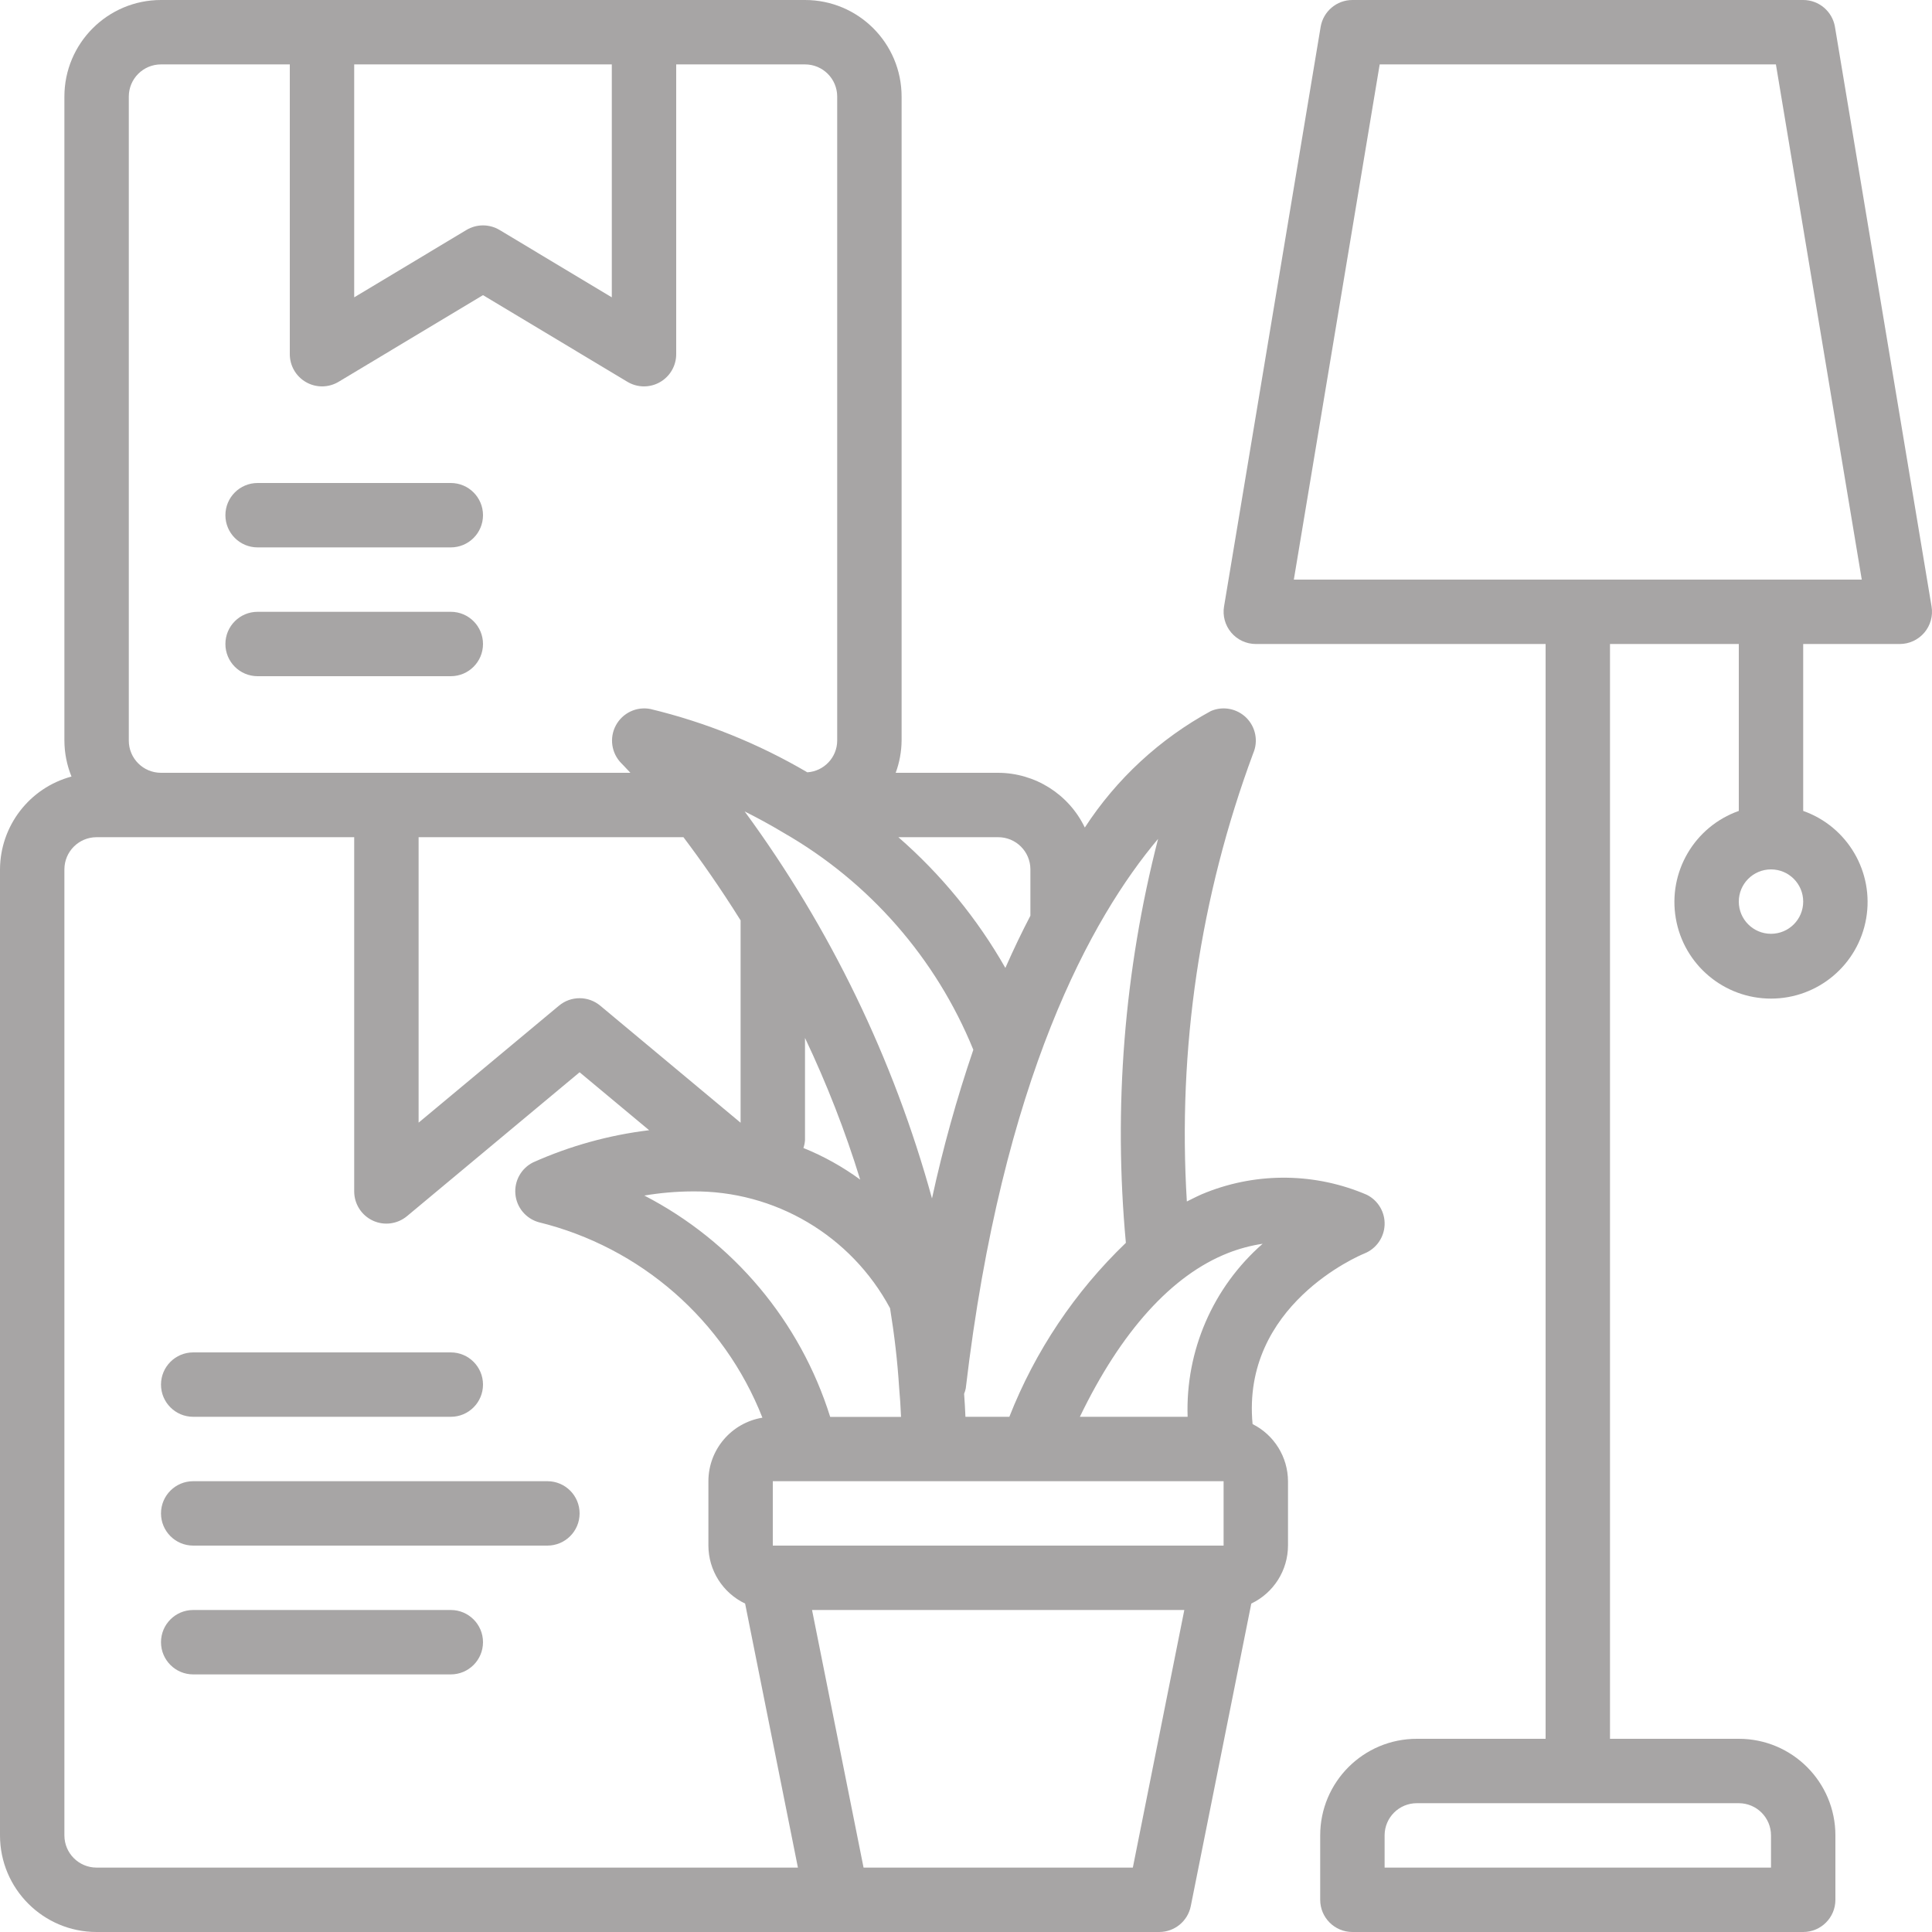 <svg width="48" height="48" viewBox="0 0 48 48" fill="none" xmlns="http://www.w3.org/2000/svg">
<path d="M44.8 0H33.6C33.209 0 32.876 0.283 32.811 0.668L30.411 15.068C30.372 15.3 30.438 15.537 30.59 15.717C30.741 15.896 30.965 16 31.2 16H38.4V43.2H35.2C33.874 43.2 32.8 44.275 32.8 45.6V47.2C32.8 47.642 33.158 48 33.6 48H44.8C45.242 48 45.6 47.642 45.6 47.2V45.6C45.6 44.275 44.526 43.2 43.2 43.2H40V16H43.2V20.147C42.098 20.537 41.437 21.664 41.635 22.816C41.832 23.968 42.831 24.81 44 24.81C45.169 24.81 46.168 23.968 46.365 22.816C46.563 21.664 45.902 20.537 44.8 20.147V16H47.2C47.435 16 47.658 15.896 47.81 15.717C47.962 15.537 48.028 15.3 47.989 15.068L45.589 0.668C45.524 0.283 45.191 0 44.8 0ZM44 45.6V46.4H34.4V45.6C34.4 45.158 34.758 44.8 35.2 44.8H43.2C43.642 44.8 44 45.158 44 45.6ZM44 23.2C43.558 23.2 43.2 22.842 43.2 22.4C43.2 21.958 43.558 21.6 44 21.6C44.442 21.6 44.8 21.958 44.8 22.4C44.8 22.842 44.442 23.2 44 23.2ZM32.145 14.4L34.278 1.6H44.122L46.255 14.4H32.145Z" fill="#A7A5A5"/>
<path d="M33.897 31.143C34.19 31.026 34.387 30.748 34.4 30.433C34.413 30.118 34.24 29.825 33.958 29.684C32.691 29.14 31.261 29.118 29.978 29.622C29.81 29.685 29.65 29.77 29.487 29.85C29.254 26.064 29.815 22.27 31.136 18.714C31.265 18.414 31.197 18.065 30.966 17.834C30.734 17.603 30.385 17.536 30.085 17.665C28.816 18.355 27.739 19.35 26.952 20.56C26.554 19.732 25.718 19.204 24.8 19.2H22.253C22.348 18.944 22.397 18.673 22.4 18.4V2.4C22.4 1.075 21.326 0 20 0H4C2.675 0 1.6 1.075 1.6 2.4V18.4C1.601 18.706 1.661 19.009 1.776 19.293C0.732 19.574 0.005 20.519 0 21.6V45.6C0 46.925 1.075 48 2.4 48H28.8C29.18 48 29.508 47.733 29.584 47.36L31.088 39.84C31.644 39.575 31.998 39.016 32 38.4V36.8C31.997 36.199 31.657 35.65 31.12 35.381C30.842 32.434 33.768 31.195 33.897 31.143ZM30.513 31.13C30.789 31.022 31.077 30.945 31.37 30.901C30.135 31.982 29.451 33.56 29.506 35.2H26.829C27.852 33.078 29.112 31.68 30.513 31.13ZM10.4 20.8H16.98C17.403 21.36 17.892 22.054 18.4 22.866V27.894L14.913 24.986C14.616 24.738 14.184 24.738 13.887 24.986L10.4 27.892V20.8ZM19.462 20.687C21.593 21.907 23.255 23.806 24.182 26.081C23.769 27.292 23.427 28.525 23.155 29.775C22.203 26.313 20.625 23.055 18.501 20.16C18.81 20.315 19.133 20.489 19.462 20.687ZM20 25.787C20.541 26.926 21 28.102 21.371 29.307C20.935 28.988 20.462 28.724 19.961 28.522C19.982 28.459 19.995 28.394 20 28.328V25.787ZM22.114 32.507C22.221 33.169 22.297 33.81 22.339 34.478C22.36 34.705 22.375 34.945 22.386 35.203H20.626C19.882 32.827 18.22 30.847 16.008 29.703C16.402 29.637 16.8 29.602 17.2 29.6C19.251 29.577 21.145 30.696 22.114 32.504V32.507ZM19.2 36.8H30.4V38.4H19.2V36.8ZM28.772 20.842C27.93 24.117 27.66 27.511 27.972 30.878C26.706 32.093 25.719 33.567 25.077 35.2H23.986C23.978 34.996 23.966 34.81 23.953 34.628C23.971 34.585 23.985 34.54 23.994 34.494C24.902 26.774 27.129 22.794 28.772 20.842ZM25.6 21.6V22.751C25.39 23.152 25.183 23.584 24.978 24.048C24.281 22.824 23.382 21.726 22.32 20.8H24.8C25.242 20.8 25.6 21.158 25.6 21.6ZM15.2 1.6V7.387L12.412 5.714C12.159 5.562 11.841 5.562 11.588 5.714L8.8 7.387V1.6H15.2ZM3.2 2.4C3.2 1.958 3.558 1.6 4 1.6H7.2V8.8C7.2 9.088 7.355 9.354 7.606 9.496C7.857 9.638 8.165 9.634 8.412 9.486L12 7.333L15.588 9.486C15.835 9.634 16.143 9.638 16.394 9.496C16.645 9.354 16.8 9.088 16.8 8.8V1.6H20C20.442 1.6 20.8 1.958 20.8 2.4V18.4C20.798 18.817 20.474 19.16 20.058 19.188C18.843 18.475 17.53 17.945 16.16 17.615C15.815 17.547 15.466 17.713 15.3 18.024C15.134 18.334 15.191 18.717 15.44 18.966C15.44 18.966 15.52 19.046 15.662 19.2H4C3.558 19.2 3.2 18.842 3.2 18.4V2.4ZM1.6 45.6V21.6C1.6 21.158 1.958 20.8 2.4 20.8H8.8V29.6C8.8 29.911 8.98 30.193 9.261 30.325C9.542 30.457 9.874 30.413 10.113 30.214L14.4 26.64L16.128 28.08C15.132 28.2 14.159 28.47 13.243 28.88C12.948 29.028 12.774 29.341 12.805 29.67C12.835 29.998 13.064 30.274 13.382 30.365C15.914 30.985 17.987 32.796 18.942 35.222C18.169 35.349 17.601 36.017 17.6 36.8V38.4C17.602 39.016 17.956 39.575 18.512 39.84L19.824 46.4H2.4C1.958 46.4 1.6 46.042 1.6 45.6ZM28.145 46.4H21.455L20.175 40H29.424L28.145 46.4Z" fill="#A7A5A5"/>
<path d="M4.8 35.2H11.2C11.642 35.2 12 34.842 12 34.4C12 33.958 11.642 33.6 11.2 33.6H4.8C4.358 33.6 4 33.958 4 34.4C4 34.842 4.358 35.2 4.8 35.2Z" fill="#A7A5A5"/>
<path d="M13.6 36.8H4.8C4.358 36.8 4 37.158 4 37.6C4 38.042 4.358 38.4 4.8 38.4H13.6C14.042 38.4 14.4 38.042 14.4 37.6C14.4 37.158 14.042 36.8 13.6 36.8Z" fill="#A7A5A5"/>
<path d="M11.2 40H4.8C4.358 40 4 40.358 4 40.8C4 41.242 4.358 41.6 4.8 41.6H11.2C11.642 41.6 12 41.242 12 40.8C12 40.358 11.642 40 11.2 40Z" fill="#A7A5A5"/>
<path d="M6.4 13.6H11.2C11.642 13.6 12 13.242 12 12.8C12 12.358 11.642 12 11.2 12H6.4C5.958 12 5.6 12.358 5.6 12.8C5.6 13.242 5.958 13.6 6.4 13.6Z" fill="#A7A5A5"/>
<path d="M6.4 16.8H11.2C11.642 16.8 12 16.442 12 16C12 15.558 11.642 15.2 11.2 15.2H6.4C5.958 15.2 5.6 15.558 5.6 16C5.6 16.442 5.958 16.8 6.4 16.8Z" fill="#A7A5A5"/>
</svg>
